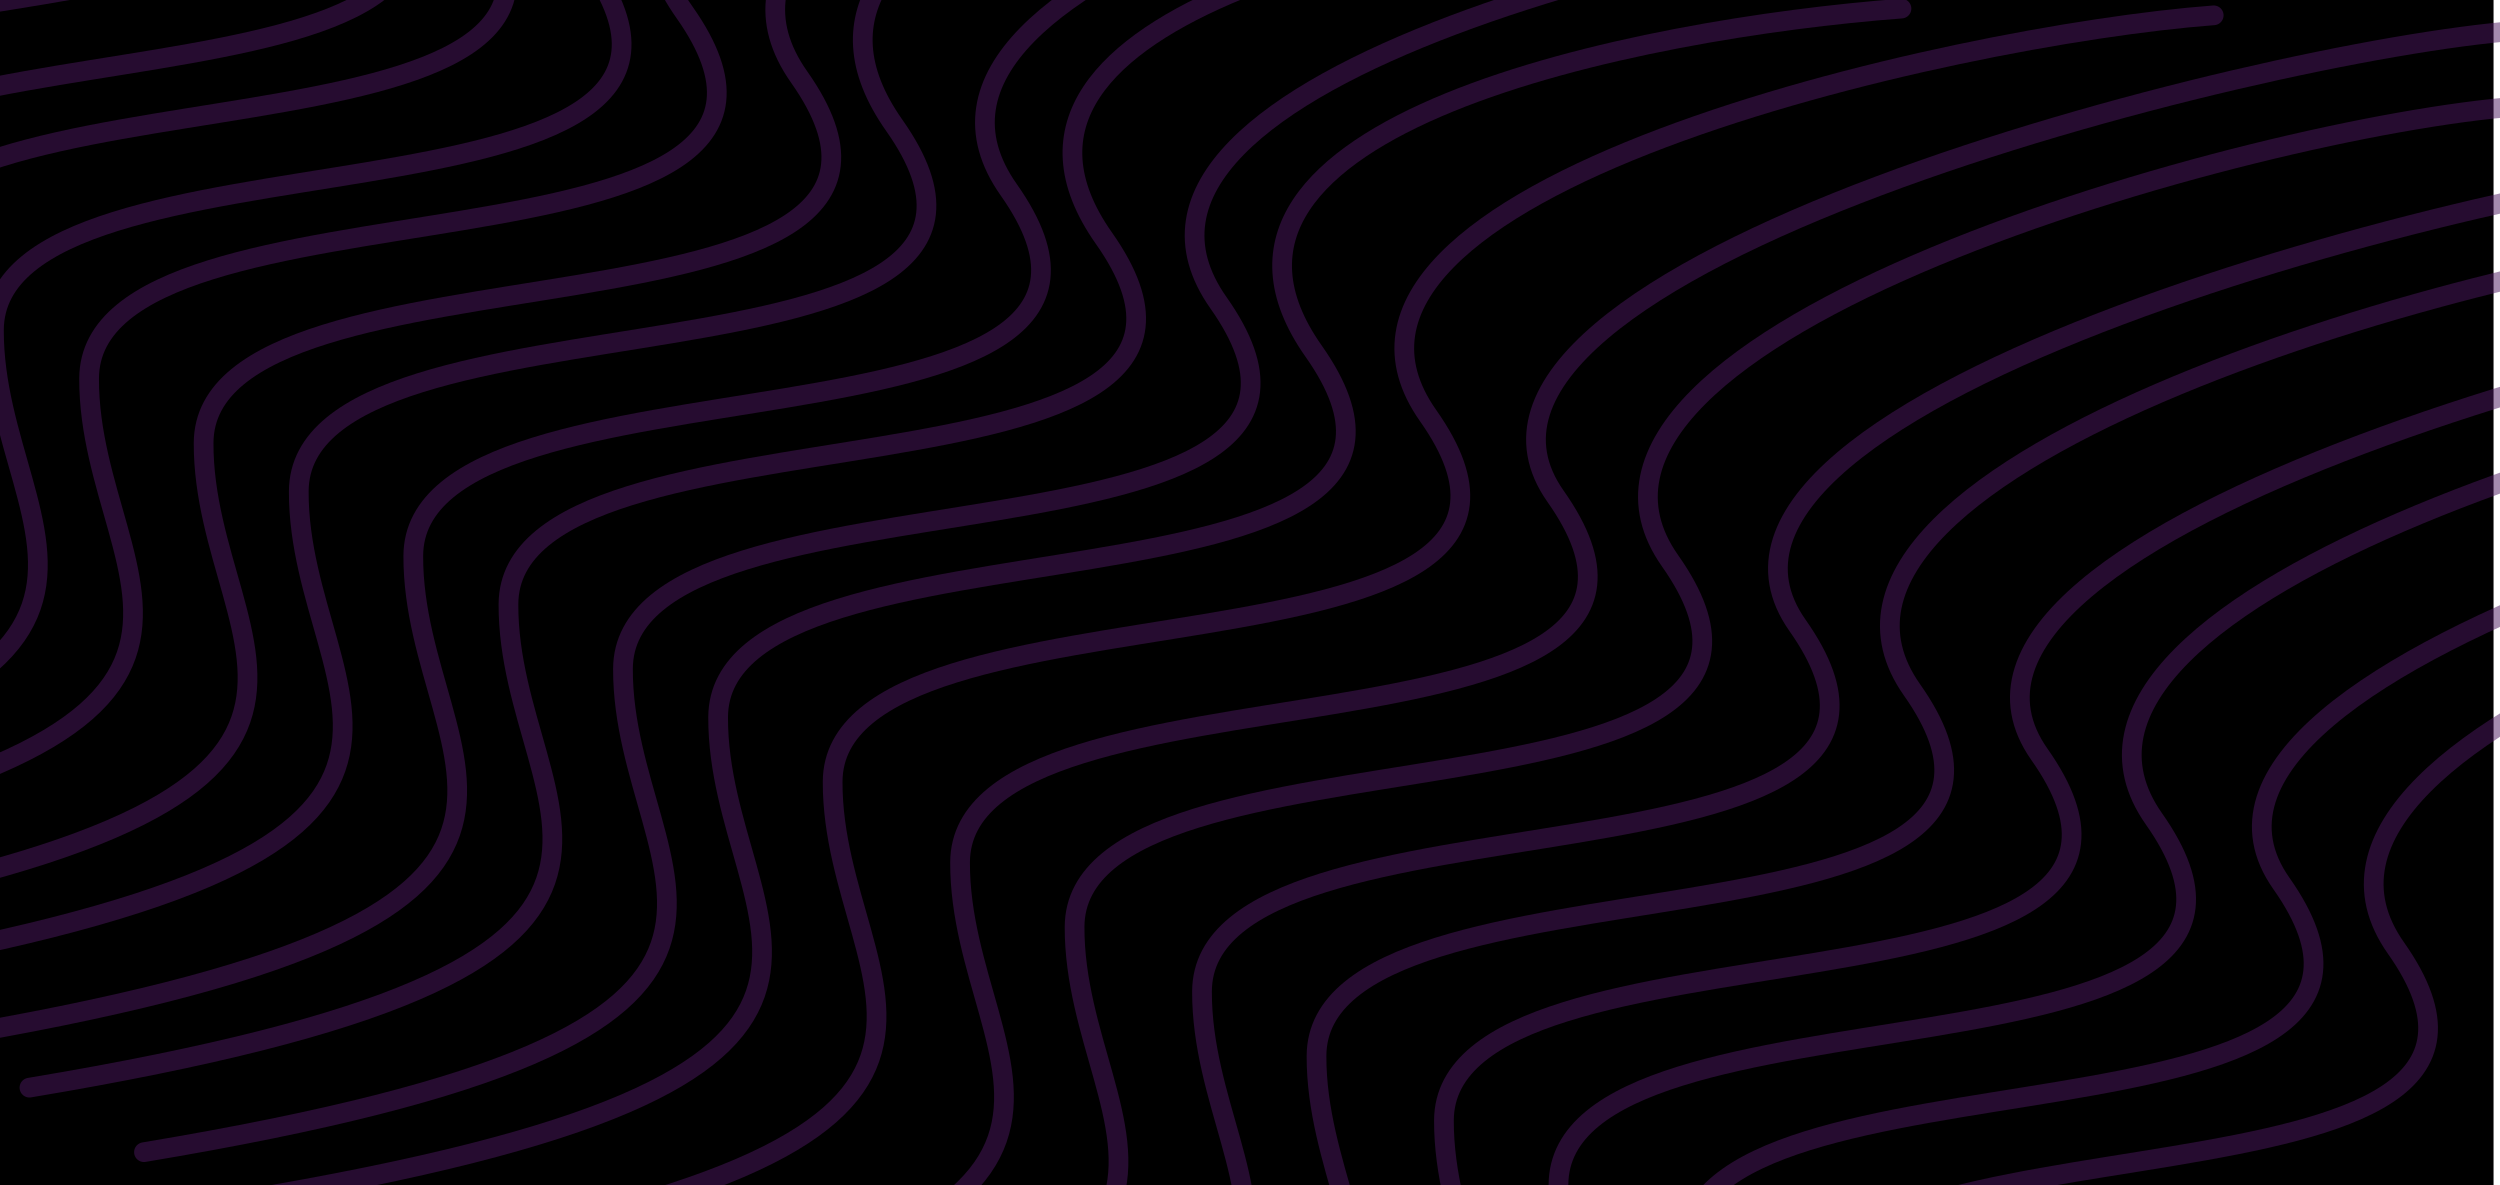 <svg width="1550" height="735" viewBox="0 0 1550 735" fill="none" xmlns="http://www.w3.org/2000/svg">
    <g clip-path="url(#clip0_167_7137)">
        <rect width="1546" height="735" fill="black" />
        <path opacity="0.5"
            d="M1178.91 5.316C1016.18 17.633 715.469 77.364 814.473 217.751C938.23 393.235 445.717 310.484 445.24 444.65C444.763 578.817 606.252 667.865 148.256 744.344"
            stroke="#4C1961" stroke-width="12.225" stroke-linecap="round" />
        <path opacity="0.5"
            d="M1048.91 -64.684C886.179 -52.367 585.469 7.364 684.473 147.751C808.23 323.235 315.717 240.484 315.24 374.65C314.763 508.817 476.252 597.865 18.256 674.344"
            stroke="#4C1961" stroke-width="12.225" stroke-linecap="round" />
        <path opacity="0.5"
            d="M918.909 -134.684C756.179 -122.367 455.469 -62.636 554.473 77.751C678.23 253.235 185.717 170.484 185.24 304.65C184.763 438.817 346.252 527.865 -111.744 604.344"
            stroke="#4C1961" stroke-width="12.225" stroke-linecap="round" />
        <path opacity="0.5"
            d="M788.909 -204.684C626.179 -192.367 325.469 -132.636 424.473 7.751C548.23 183.235 55.718 100.484 55.24 234.65C54.763 368.817 216.252 457.865 -241.744 534.344"
            stroke="#4C1961" stroke-width="12.225" stroke-linecap="round" />
        <path opacity="0.5"
            d="M658.909 -274.684C496.179 -262.367 195.469 -202.636 294.473 -62.249C418.23 113.235 -74.282 30.484 -74.76 164.65C-75.237 298.817 86.252 387.865 -371.744 464.344"
            stroke="#4C1961" stroke-width="12.225" stroke-linecap="round" />
        <path opacity="0.5"
            d="M528.909 -344.684C366.179 -332.367 65.469 -272.636 164.473 -132.249C288.23 43.235 -204.283 -39.516 -204.76 94.65C-205.237 228.817 -43.748 317.865 -501.744 394.344"
            stroke="#4C1961" stroke-width="12.225" stroke-linecap="round" />
        <path opacity="0.5"
            d="M1561 19C1398.27 31.317 865.469 167.364 964.474 307.751C1088.23 483.235 595.718 400.484 595.24 534.651C594.763 668.817 756.252 757.865 298.256 834.344"
            stroke="#4C1961" stroke-width="12.225" stroke-linecap="round" />
        <path opacity="0.5"
            d="M1711 99C1548.27 111.317 1015.47 247.364 1114.47 387.751C1238.23 563.235 745.717 480.484 745.24 614.651C744.762 748.817 906.251 837.865 448.255 914.344"
            stroke="#4C1961" stroke-width="12.225" stroke-linecap="round" />
        <path opacity="0.5"
            d="M1861 179C1698.27 191.317 1165.47 327.364 1264.47 467.751C1388.23 643.235 895.717 560.484 895.24 694.651C894.762 828.817 1056.25 917.865 598.255 994.344"
            stroke="#4C1961" stroke-width="12.225" stroke-linecap="round" />
        <path opacity="0.5"
            d="M2011 259C1848.27 271.317 1315.47 407.364 1414.47 547.751C1538.23 723.235 1045.72 640.484 1045.24 774.651C1044.76 908.817 1206.25 997.865 748.255 1074.34"
            stroke="#4C1961" stroke-width="12.225" stroke-linecap="round" />
        <path opacity="0.5"
            d="M1372.5 9.5C1209.77 21.817 786.468 117.364 885.473 257.751C1009.23 433.235 516.717 350.484 516.24 484.651C515.762 618.817 677.251 707.865 219.255 784.344"
            stroke="#4C1961" stroke-width="12.225" stroke-linecap="round" />
        <path opacity="0.5"
            d="M1242.5 -60.5C1079.77 -48.183 656.468 47.364 755.473 187.751C879.229 363.235 386.717 280.484 386.24 414.651C385.762 548.817 547.251 637.865 89.255 714.344"
            stroke="#4C1961" stroke-width="12.225" stroke-linecap="round" />
        <path opacity="0.5"
            d="M1112.5 -130.5C949.769 -118.183 526.468 -22.636 625.473 117.751C749.229 293.235 256.717 210.484 256.24 344.651C255.762 478.817 417.251 567.865 -40.745 644.344"
            stroke="#4C1961" stroke-width="12.225" stroke-linecap="round" />
        <path opacity="0.5"
            d="M982.5 -200.5C819.769 -188.183 396.468 -92.636 495.473 47.751C619.229 223.235 126.717 140.484 126.24 274.651C125.762 408.817 287.251 497.865 -170.745 574.344"
            stroke="#4C1961" stroke-width="12.225" stroke-linecap="round" />
        <path opacity="0.5"
            d="M852.5 -270.5C689.769 -258.183 266.468 -162.636 365.473 -22.249C489.229 153.235 -3.283 70.484 -3.76 204.651C-4.238 338.817 157.251 427.865 -300.745 504.344"
            stroke="#4C1961" stroke-width="12.225" stroke-linecap="round" />
        <path opacity="0.5"
            d="M722.5 -340.5C559.769 -328.183 136.468 -232.636 235.473 -92.249C359.229 83.235 -133.283 0.484 -133.76 134.651C-134.238 268.817 27.251 357.865 -430.745 434.344"
            stroke="#4C1961" stroke-width="12.225" stroke-linecap="round" />
        <path opacity="0.5"
            d="M1561 66C1398.27 78.317 936.469 207.364 1035.47 347.751C1159.23 523.235 666.718 440.484 666.24 574.651C665.763 708.817 827.252 797.865 369.256 874.344"
            stroke="#4C1961" stroke-width="12.225" stroke-linecap="round" />
        <path opacity="0.5"
            d="M1711 146C1548.27 158.317 1086.47 287.364 1185.47 427.751C1309.23 603.235 816.718 520.484 816.24 654.651C815.763 788.817 977.252 877.865 519.256 954.344"
            stroke="#4C1961" stroke-width="12.225" stroke-linecap="round" />
        <path opacity="0.5"
            d="M1861 226C1698.27 238.317 1236.47 367.364 1335.47 507.751C1459.23 683.235 966.718 600.484 966.24 734.651C965.763 868.817 1127.25 957.865 669.256 1034.34"
            stroke="#4C1961" stroke-width="12.225" stroke-linecap="round" />
        <path opacity="0.5"
            d="M2011 306C1848.27 318.317 1386.47 447.364 1485.47 587.751C1609.23 763.235 1116.72 680.484 1116.24 814.651C1115.76 948.817 1277.25 1037.86 819.256 1114.34"
            stroke="#4C1961" stroke-width="12.225" stroke-linecap="round" />
    </g>
    <defs>
        <clipPath id="clip0_167_7137">
            <rect width="1550" height="735" fill="white" />
        </clipPath>
    </defs>
</svg>